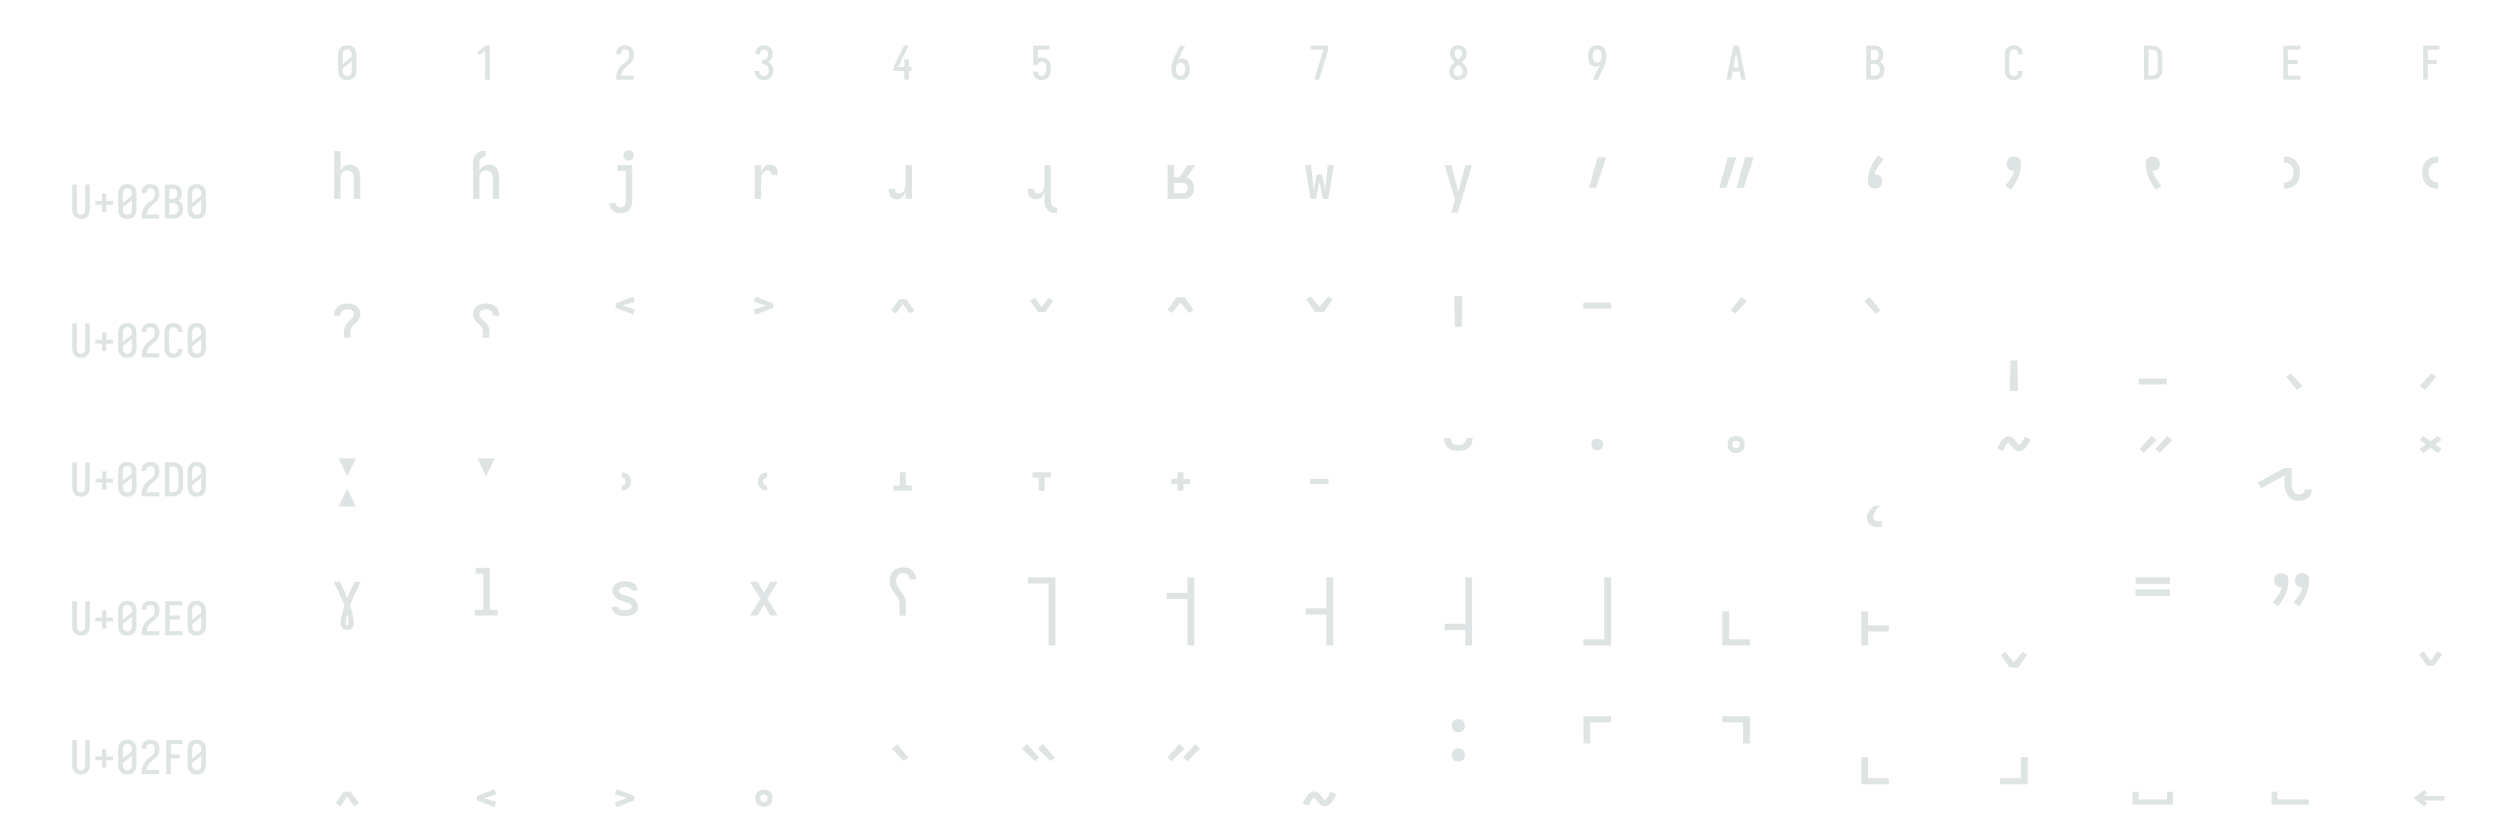 <?xml version="1.0" encoding="UTF-8" standalone="no"?>
<svg height="432" viewBox="0 0 1296 432" width="1296" xmlns="http://www.w3.org/2000/svg">
<defs>
<path d="M 250 8 Q 223 8 196 3 Q 169 -2 145 -15 Q 121 -28 102.5 -48.5 Q 84 -69 72.5 -94 Q 61 -119 56.5 -146 Q 52 -173 52 -200 L 52 -535 Q 52 -562 56.5 -589 Q 61 -616 72.5 -641 Q 84 -666 102.5 -686.5 Q 121 -707 145 -720 Q 169 -733 196 -738 Q 223 -743 250 -743 Q 277 -743 304 -738 Q 331 -733 355 -720 Q 379 -707 397.5 -686.5 Q 416 -666 427.5 -641 Q 439 -616 443.5 -589 Q 448 -562 448 -535 L 448 -200 Q 448 -173 443.5 -146 Q 439 -119 427.5 -94 Q 416 -69 397.5 -48.5 Q 379 -28 355 -15 Q 331 -2 304 3 Q 277 8 250 8 Z M 152 -338 L 348 -493 L 348 -535 Q 348 -557 343 -579 Q 338 -601 325.5 -618.5 Q 313 -636 292.5 -645.5 Q 272 -655 250 -655 Q 228 -655 207.5 -645.5 Q 187 -636 174.5 -618.5 Q 162 -601 157 -579 Q 152 -557 152 -535 Z M 250 -80 Q 272 -80 292.5 -89.5 Q 313 -99 325.5 -116.5 Q 338 -134 343 -156 Q 348 -178 348 -200 L 348 -397 L 152 -242 L 152 -200 Q 152 -178 157 -156 Q 162 -134 174.5 -116.5 Q 187 -99 207.5 -89.5 Q 228 -80 250 -80 Z " id="path1"/>
<path d="M 230 0 L 230 -632 L 110 -528 L 55 -584 L 230 -735 L 330 -735 L 330 0 Z " id="path2"/>
<path d="M 60 0 L 60 -1 Q 60 -27 61 -54 Q 62 -81 65.5 -107 Q 69 -133 77 -158.5 Q 85 -184 96.5 -208 Q 108 -232 123 -253.5 Q 138 -275 156 -294.5 Q 174 -314 194 -331 Q 214 -348 235.5 -364 Q 257 -380 277.5 -397 Q 298 -414 313 -435.5 Q 328 -457 336 -483 Q 344 -509 344 -535 Q 344 -557 339.5 -578 Q 335 -599 323.5 -617 Q 312 -635 292 -645 Q 272 -655 251 -655 Q 231 -655 212.5 -647.5 Q 194 -640 181.5 -625 Q 169 -610 163.5 -591 Q 158 -572 158 -552 L 158 -548 L 58 -548 L 58 -555 Q 58 -581 63.5 -606 Q 69 -631 81 -653 Q 93 -675 111.5 -693 Q 130 -711 152.5 -722.5 Q 175 -734 200.5 -738.5 Q 226 -743 251 -743 Q 278 -743 304.5 -737.5 Q 331 -732 354.5 -719 Q 378 -706 396 -685.5 Q 414 -665 425 -640.5 Q 436 -616 440 -589 Q 444 -562 444 -535 Q 444 -501 435 -468 Q 426 -435 407.5 -406 Q 389 -377 364 -353.5 Q 339 -330 312.5 -308.5 Q 286 -287 261 -264 Q 236 -241 216 -213 Q 196 -185 183 -153.5 Q 170 -122 165 -88 L 440 -88 L 440 0 Z " id="path3"/>
<path d="M 253 8 Q 227 8 201 4 Q 175 -0 151 -11.5 Q 127 -23 107.5 -40.5 Q 88 -58 75.5 -81 Q 63 -104 56.5 -129.5 Q 50 -155 50 -181 L 50 -187 L 150 -187 L 150 -184 Q 150 -163 157 -143 Q 164 -123 178 -108 Q 192 -93 212 -86.5 Q 232 -80 253 -80 Q 275 -80 296 -88.5 Q 317 -97 330.5 -114.5 Q 344 -132 350 -154 Q 356 -176 356 -198 Q 356 -217 352 -235.5 Q 348 -254 339 -271 Q 330 -288 316.5 -301 Q 303 -314 286 -322 Q 269 -330 250 -332 Q 231 -334 212 -334 L 212 -422 Q 229 -422 246 -424 Q 263 -426 278.5 -433 Q 294 -440 306 -452.5 Q 318 -465 325.5 -480.5 Q 333 -496 336.5 -513 Q 340 -530 340 -547 Q 340 -566 335.5 -585.5 Q 331 -605 320 -621.5 Q 309 -638 291 -646.5 Q 273 -655 253 -655 Q 234 -655 216 -647 Q 198 -639 187 -624 Q 176 -609 171 -590 Q 166 -571 166 -553 L 166 -548 L 66 -548 L 66 -556 Q 66 -581 71.5 -605.5 Q 77 -630 88 -652 Q 99 -674 116.5 -692.5 Q 134 -711 156.5 -722.5 Q 179 -734 203.5 -738.5 Q 228 -743 253 -743 Q 278 -743 303.5 -738 Q 329 -733 351 -721 Q 373 -709 390.5 -690 Q 408 -671 419 -648 Q 430 -625 435 -600 Q 440 -575 440 -550 Q 440 -524 434 -498.5 Q 428 -473 416 -450.5 Q 404 -428 385 -409.5 Q 366 -391 343 -379 Q 370 -368 391.5 -348.5 Q 413 -329 427.5 -304.5 Q 442 -280 449 -252 Q 456 -224 456 -196 Q 456 -168 450 -141.5 Q 444 -115 432 -91 Q 420 -67 401 -47 Q 382 -27 358 -14.5 Q 334 -2 307 3 Q 280 8 253 8 Z " id="path4"/>
<path d="M 282 0 L 282 -188 L 52 -188 L 52 -275 L 276 -735 L 377 -735 L 152 -275 L 282 -275 L 282 -435 L 383 -435 L 383 -275 L 440 -275 L 440 -188 L 383 -188 L 383 0 Z " id="path5"/>
<path d="M 252 8 Q 227 8 202.5 3.5 Q 178 -1 155.5 -12 Q 133 -23 114.5 -41 Q 96 -59 84 -80.5 Q 72 -102 65.5 -126.5 Q 59 -151 58 -176 L 159 -176 Q 160 -158 166.5 -139.5 Q 173 -121 185.5 -107 Q 198 -93 216 -86.5 Q 234 -80 252 -80 Q 269 -80 285 -87 Q 301 -94 312.5 -107 Q 324 -120 330.5 -135.5 Q 337 -151 341 -167.5 Q 345 -184 346.5 -201 Q 348 -218 348 -235 Q 348 -252 346.5 -269 Q 345 -286 341.5 -302.5 Q 338 -319 331.5 -334.5 Q 325 -350 314.5 -363 Q 304 -376 288 -383.5 Q 272 -391 256 -391 Q 240 -391 224 -387 Q 208 -383 195.5 -373.5 Q 183 -364 176 -349.5 Q 169 -335 168 -319 L 68 -319 L 68 -735 L 421 -735 L 421 -647 L 168 -647 L 168 -464 Q 189 -472 211 -475 Q 233 -478 256 -478 Q 285 -478 313.5 -470.5 Q 342 -463 365.5 -445.5 Q 389 -428 405.5 -403 Q 422 -378 431.5 -350.5 Q 441 -323 444.5 -294 Q 448 -265 448 -235 Q 448 -206 444.5 -176.5 Q 441 -147 431 -119 Q 421 -91 404.5 -66.5 Q 388 -42 364 -24.5 Q 340 -7 311 0.5 Q 282 8 252 8 Z " id="path6"/>
<path d="M 250 8 Q 221 8 192.5 1.5 Q 164 -5 140 -21 Q 116 -37 98.5 -60.5 Q 81 -84 70.5 -111 Q 60 -138 56 -166.5 Q 52 -195 52 -224 Q 52 -268 59.5 -311 Q 67 -354 81 -395.5 Q 95 -437 113 -477 Q 131 -517 150 -556 L 238 -735 L 347 -735 L 240 -517 Q 228 -492 216 -467 Q 204 -442 194 -416 Q 212 -436 238.5 -446 Q 265 -456 292 -456 Q 318 -456 343.5 -447 Q 369 -438 387.5 -419.5 Q 406 -401 418 -377 Q 430 -353 436.5 -328 Q 443 -303 445.5 -276.5 Q 448 -250 448 -224 Q 448 -195 444 -166.5 Q 440 -138 429.5 -111 Q 419 -84 401.5 -60.5 Q 384 -37 360 -21 Q 336 -5 307.5 1.5 Q 279 8 250 8 Z M 250 -80 Q 266 -80 282 -85.5 Q 298 -91 309.5 -102.5 Q 321 -114 328.5 -129 Q 336 -144 340.5 -159.5 Q 345 -175 346.5 -191.5 Q 348 -208 348 -224 Q 348 -240 346.5 -256.5 Q 345 -273 340.5 -289 Q 336 -305 328.5 -319.5 Q 321 -334 309.5 -345.5 Q 298 -357 282 -362.5 Q 266 -368 250 -368 Q 235 -368 221 -363.5 Q 207 -359 195.5 -349.5 Q 184 -340 176 -327.5 Q 168 -315 163.5 -301 Q 159 -287 156.5 -272.5 Q 154 -258 153 -243 Q 153 -238 152.5 -233.5 Q 152 -229 152 -224 Q 152 -208 153.5 -191.5 Q 155 -175 159.5 -159.5 Q 164 -144 171.5 -129 Q 179 -114 190.5 -102.5 Q 202 -91 218 -85.5 Q 234 -80 250 -80 Z " id="path7"/>
<path d="M 138 0 L 336 -647 L 60 -647 L 60 -735 L 440 -735 L 440 -647 L 242 0 Z " id="path8"/>
<path d="M 250 8 Q 225 8 200 4 Q 175 -0 152 -10 Q 129 -20 109.5 -37 Q 90 -54 77.5 -75.5 Q 65 -97 58.5 -121.5 Q 52 -146 52 -172 Q 52 -203 61.5 -232.5 Q 71 -262 88 -288.5 Q 105 -315 127 -336.5 Q 149 -358 174 -378 Q 152 -396 132.5 -417 Q 113 -438 98.5 -462.5 Q 84 -487 76 -514.5 Q 68 -542 68 -570 Q 68 -594 73.5 -617.5 Q 79 -641 90.5 -661.5 Q 102 -682 119.5 -698.5 Q 137 -715 158 -725 Q 179 -735 202.5 -739 Q 226 -743 250 -743 Q 274 -743 297.5 -739 Q 321 -735 342 -725 Q 363 -715 380.5 -698.5 Q 398 -682 409.5 -661.5 Q 421 -641 426.5 -617.5 Q 432 -594 432 -570 Q 432 -542 424 -514.5 Q 416 -487 401.5 -462.5 Q 387 -438 367.5 -417 Q 348 -396 326 -378 Q 351 -358 373 -336.5 Q 395 -315 412 -288.5 Q 429 -262 438.5 -232.5 Q 448 -203 448 -172 Q 448 -146 441.5 -121.5 Q 435 -97 422.5 -75.5 Q 410 -54 390.5 -37 Q 371 -20 348 -10 Q 325 -0 300 4 Q 275 8 250 8 Z M 250 -434 Q 266 -447 280.5 -461.5 Q 295 -476 306.5 -493 Q 318 -510 325 -529.5 Q 332 -549 332 -569 Q 332 -586 327 -602.5 Q 322 -619 310.5 -631.5 Q 299 -644 283 -649.5 Q 267 -655 250 -655 Q 233 -655 217 -649.5 Q 201 -644 189.5 -631.5 Q 178 -619 173 -602.5 Q 168 -586 168 -569 Q 168 -549 175 -529.5 Q 182 -510 193.5 -493 Q 205 -476 219.5 -461.5 Q 234 -447 250 -434 Z M 250 -80 Q 269 -80 288 -85.5 Q 307 -91 320.5 -104 Q 334 -117 341 -135.5 Q 348 -154 348 -173 Q 348 -196 339.5 -217.5 Q 331 -239 317 -257.5 Q 303 -276 285.5 -291 Q 268 -306 250 -320 Q 232 -306 214.5 -291 Q 197 -276 183 -257.5 Q 169 -239 160.5 -217.5 Q 152 -196 152 -173 Q 152 -154 159 -135.5 Q 166 -117 179.5 -104 Q 193 -91 212 -85.5 Q 231 -80 250 -80 Z " id="path9"/>
<path d="M 262 0 L 153 0 L 260 -218 Q 272 -243 284 -268 Q 296 -293 306 -319 Q 288 -299 261.5 -289 Q 235 -279 208 -279 Q 182 -279 156.5 -288 Q 131 -297 112.5 -315.5 Q 94 -334 82 -358 Q 70 -382 63.5 -407 Q 57 -432 54.5 -458.5 Q 52 -485 52 -511 Q 52 -540 56 -568.5 Q 60 -597 70.5 -624 Q 81 -651 98.5 -674.5 Q 116 -698 140 -714 Q 164 -730 192.5 -736.5 Q 221 -743 250 -743 Q 279 -743 307.5 -736.5 Q 336 -730 360 -714 Q 384 -698 401.5 -674.5 Q 419 -651 429.5 -624 Q 440 -597 444 -568.5 Q 448 -540 448 -511 Q 448 -467 440.5 -424 Q 433 -381 419 -339.5 Q 405 -298 387 -258 Q 369 -218 350 -179 Z M 250 -367 Q 265 -367 279 -371.5 Q 293 -376 304.5 -385.5 Q 316 -395 324 -407.5 Q 332 -420 336.5 -434 Q 341 -448 343.5 -462.5 Q 346 -477 347 -492 Q 347 -497 347.5 -501.5 Q 348 -506 348 -511 Q 348 -527 346.5 -543.5 Q 345 -560 340.5 -575.5 Q 336 -591 328.5 -606 Q 321 -621 309.5 -632.5 Q 298 -644 282 -649.5 Q 266 -655 250 -655 Q 234 -655 218 -649.5 Q 202 -644 190.5 -632.5 Q 179 -621 171.5 -606 Q 164 -591 159.5 -575.5 Q 155 -560 153.5 -543.5 Q 152 -527 152 -511 Q 152 -495 153.5 -478.5 Q 155 -462 159.5 -446 Q 164 -430 171.5 -415.5 Q 179 -401 190.5 -389.5 Q 202 -378 218 -372.5 Q 234 -367 250 -367 Z " id="path10"/>
<path d="M 39 0 L 53 -70 L 192 -735 L 308 -735 L 461 0 L 359 0 L 326 -172 L 174 -172 L 141 0 Z M 310 -260 L 267 -490 Q 263 -513 258.5 -536 Q 254 -559 250 -582 Q 246 -559 241.5 -536 Q 237 -513 233 -490 L 190 -260 Z " id="path11"/>
<path d="M 60 0 L 60 -735 L 235 -735 Q 261 -735 287 -730.5 Q 313 -726 336.5 -714 Q 360 -702 378.5 -682.5 Q 397 -663 408.5 -639.5 Q 420 -616 424.5 -590 Q 429 -564 429 -538 Q 429 -515 425.5 -492 Q 422 -469 411.5 -448.5 Q 401 -428 384.5 -411 Q 368 -394 348 -383 Q 373 -373 394.5 -355.5 Q 416 -338 430.5 -314.5 Q 445 -291 450.5 -264 Q 456 -237 456 -210 Q 456 -181 450.5 -152.5 Q 445 -124 431 -98.5 Q 417 -73 395.5 -53.5 Q 374 -34 347.5 -21.5 Q 321 -9 292.5 -4.5 Q 264 -0 235 0 Z M 160 -424 L 235 -424 Q 256 -424 275.5 -432.5 Q 295 -441 307.5 -457.5 Q 320 -474 324.5 -494.5 Q 329 -515 329 -536 Q 329 -557 324.5 -577.5 Q 320 -598 307.5 -614.5 Q 295 -631 275.5 -639 Q 256 -647 235 -647 L 160 -647 Z M 160 -88 L 235 -88 Q 251 -88 267.5 -91 Q 284 -94 298.5 -101.5 Q 313 -109 324.5 -121 Q 336 -133 343 -148 Q 350 -163 353 -179 Q 356 -195 356 -212 Q 356 -228 353 -244.5 Q 350 -261 343 -276 Q 336 -291 324.5 -303 Q 313 -315 298.5 -322.5 Q 284 -330 267.5 -333 Q 251 -336 235 -336 L 160 -336 Z " id="path12"/>
<path d="M 247 8 Q 220 8 193 3 Q 166 -2 142.5 -15.5 Q 119 -29 101 -49.5 Q 83 -70 71.5 -94.5 Q 60 -119 56 -146 Q 52 -173 52 -200 L 52 -535 Q 52 -562 56 -589 Q 60 -616 71.5 -640.5 Q 83 -665 101 -685.5 Q 119 -706 142.5 -719.5 Q 166 -733 193 -738 Q 220 -743 247 -743 Q 273 -743 298 -738.5 Q 323 -734 346 -723 Q 369 -712 387.5 -694 Q 406 -676 418 -653.5 Q 430 -631 436 -606 Q 442 -581 442 -555 L 442 -548 L 342 -548 L 342 -552 Q 342 -572 336 -591.5 Q 330 -611 317.5 -626 Q 305 -641 286 -648 Q 267 -655 247 -655 Q 225 -655 205 -645.5 Q 185 -636 173 -618 Q 161 -600 156.5 -578.5 Q 152 -557 152 -535 L 152 -200 Q 152 -178 156.5 -156.5 Q 161 -135 173 -117 Q 185 -99 205 -89.5 Q 225 -80 247 -80 Q 267 -80 286 -87 Q 305 -94 317.5 -109 Q 330 -124 336 -143.5 Q 342 -163 342 -183 L 342 -187 L 442 -187 L 442 -180 Q 442 -154 436 -129 Q 430 -104 418 -81.5 Q 406 -59 387.5 -41 Q 369 -23 346 -12 Q 323 -1 298 3.5 Q 273 8 247 8 Z " id="path13"/>
<path d="M 60 0 L 60 -735 L 220 -735 Q 250 -735 280.5 -730.5 Q 311 -726 339 -713.5 Q 367 -701 390.5 -680 Q 414 -659 429 -632.5 Q 444 -606 450 -575.5 Q 456 -545 456 -515 L 456 -220 Q 456 -190 450 -159.5 Q 444 -129 429 -102.5 Q 414 -76 390.5 -55 Q 367 -34 339 -21.5 Q 311 -9 280.5 -4.5 Q 250 -0 220 0 Z M 160 -88 L 220 -88 Q 238 -88 256 -91 Q 274 -94 290 -101.5 Q 306 -109 319 -122 Q 332 -135 340.5 -151 Q 349 -167 352.5 -184.5 Q 356 -202 356 -220 L 356 -515 Q 356 -533 352.5 -550.5 Q 349 -568 340.5 -584 Q 332 -600 319 -613 Q 306 -626 290 -633.5 Q 274 -641 256 -644 Q 238 -647 220 -647 L 160 -647 Z " id="path14"/>
<path d="M 68 0 L 68 -735 L 440 -735 L 440 -647 L 168 -647 L 168 -426 L 383 -426 L 383 -338 L 168 -338 L 168 -88 L 440 -88 L 440 0 Z " id="path15"/>
<path d="M 90 0 L 90 -735 L 440 -735 L 440 -647 L 190 -647 L 190 -426 L 383 -426 L 383 -338 L 190 -338 L 190 0 Z " id="path16"/>
<path d="M 250 8 Q 223 8 196.5 2.5 Q 170 -3 147 -16.5 Q 124 -30 106.5 -50.5 Q 89 -71 78.5 -95.5 Q 68 -120 64 -146.5 Q 60 -173 60 -200 L 60 -735 L 160 -735 L 160 -200 Q 160 -186 161.5 -172 Q 163 -158 167.5 -144.5 Q 172 -131 179.5 -118.5 Q 187 -106 197.5 -97 Q 208 -88 222 -84 Q 236 -80 250 -80 Q 264 -80 278 -84 Q 292 -88 302.5 -97 Q 313 -106 320.5 -118.5 Q 328 -131 332.5 -144.5 Q 337 -158 338.5 -172 Q 340 -186 340 -200 L 340 -735 L 440 -735 L 440 -200 Q 440 -173 436 -146.5 Q 432 -120 421.5 -95.5 Q 411 -71 393.5 -50.5 Q 376 -30 353 -16.5 Q 330 -3 303.5 2.5 Q 277 8 250 8 Z " id="path17"/>
<path d="M 296 -142 L 204 -142 L 204 -300 L 60 -300 L 60 -380 L 204 -380 L 204 -538 L 296 -538 L 296 -380 L 440 -380 L 440 -300 L 296 -300 Z " id="path18"/>
<path d="M 109 -323 L 109 -838 L 178 -838 L 178 -622 Q 184 -638 193.5 -651.5 Q 203 -665 216.5 -674.5 Q 230 -684 246 -688.5 Q 262 -693 279 -693 Q 296 -693 313 -688 Q 330 -683 344 -672.5 Q 358 -662 367 -647 Q 376 -632 381.5 -615.5 Q 387 -599 389 -581.5 Q 391 -564 391 -547 L 391 -323 L 322 -323 L 322 -547 Q 322 -563 318.5 -578.5 Q 315 -594 305 -606 Q 295 -618 280.5 -624 Q 266 -630 250 -630 Q 234 -630 219.5 -624 Q 205 -618 195 -606 Q 185 -594 181.5 -578.5 Q 178 -563 178 -547 L 178 -323 Z " id="path19"/>
<path d="M 109 -712 Q 109 -730 112 -748 Q 115 -766 123.5 -781.5 Q 132 -797 145 -809.5 Q 158 -822 174.5 -829.5 Q 191 -837 208.5 -840 Q 226 -843 244 -843 L 245 -843 L 245 -781 L 244 -781 Q 231 -781 217.5 -776.5 Q 204 -772 195 -762.5 Q 186 -753 182 -739.5 Q 178 -726 178 -712 Z M 109 -323 L 109 -712 L 178 -712 L 178 -622 Q 184 -638 193.5 -651.5 Q 203 -665 216.5 -674.5 Q 230 -684 246 -688.5 Q 262 -693 279 -693 Q 296 -693 313 -688 Q 330 -683 344 -672.5 Q 358 -662 367 -647 Q 376 -632 381.5 -615.5 Q 387 -599 389 -581.5 Q 391 -564 391 -547 L 391 -323 L 322 -323 L 322 -547 Q 322 -563 318.5 -578.5 Q 315 -594 305 -606 Q 295 -618 280.5 -624 Q 266 -630 250 -630 Q 234 -630 219.5 -624 Q 205 -618 195 -606 Q 185 -594 181.5 -578.5 Q 178 -563 178 -547 L 178 -323 Z " id="path20"/>
<path d="M 289 -736 Q 277 -736 266 -739.5 Q 255 -743 247.5 -751 Q 240 -759 236.5 -770 Q 233 -781 233 -792 Q 233 -803 236.5 -814 Q 240 -825 247.5 -833 Q 255 -841 266 -844.5 Q 277 -848 289 -848 Q 300 -848 311 -844.5 Q 322 -841 330 -833 Q 338 -825 341 -814 Q 344 -803 344 -792 Q 344 -781 341 -770 Q 338 -759 330 -751 Q 322 -743 311 -739.5 Q 300 -736 289 -736 Z M 205 -167 Q 181 -167 158 -173 Q 135 -179 117.5 -194.5 Q 100 -210 91 -232 Q 82 -254 82 -277 L 151 -277 Q 151 -267 155 -257.5 Q 159 -248 166.5 -241.5 Q 174 -235 184.5 -232 Q 195 -229 205 -229 Q 218 -229 230 -236.5 Q 242 -244 248.5 -256 Q 255 -268 257 -281.5 Q 259 -295 259 -309 L 259 -625 L 172 -625 L 172 -687 L 329 -687 L 329 -309 Q 329 -291 326.5 -273.5 Q 324 -256 317 -239 Q 310 -222 299 -208 Q 288 -194 273 -184.5 Q 258 -175 240.5 -171 Q 223 -167 205 -167 Z " id="path21"/>
<path d="M 151 -323 L 151 -687 L 220 -687 L 220 -610 Q 225 -626 233 -641 Q 241 -656 252.5 -668 Q 264 -680 280 -686.5 Q 296 -693 313 -693 Q 327 -693 340.5 -689.5 Q 354 -686 365 -677.5 Q 376 -669 383.5 -657.5 Q 391 -646 395 -633 Q 399 -620 400.5 -606 Q 402 -592 402 -579 L 333 -579 Q 333 -588 331 -597.5 Q 329 -607 323.5 -615 Q 318 -623 309 -626.5 Q 300 -630 291 -630 Q 278 -630 266.5 -625 Q 255 -620 246.5 -610.5 Q 238 -601 233 -589.5 Q 228 -578 225 -566 Q 222 -554 221 -541 Q 220 -528 220 -516 L 220 -323 Z " id="path22"/>
<path d="M 187 -317 Q 173 -317 159.5 -320.5 Q 146 -324 135 -332.5 Q 124 -341 116.5 -352.5 Q 109 -364 105 -377 Q 101 -390 99.5 -404 Q 98 -418 98 -431 L 167 -431 Q 167 -422 169 -412.5 Q 171 -403 176.5 -395 Q 182 -387 191 -383.5 Q 200 -380 209 -380 Q 222 -380 233.5 -385 Q 245 -390 253.5 -399.5 Q 262 -409 267 -420.5 Q 272 -432 275 -444 Q 278 -456 279 -469 Q 280 -482 280 -494 L 280 -687 L 349 -687 L 349 -323 L 280 -323 L 280 -400 Q 275 -384 267 -369 Q 259 -354 247.5 -342 Q 236 -330 220 -323.5 Q 204 -317 187 -317 Z " id="path23"/>
<path d="M 416 -167 Q 398 -167 380 -170 Q 362 -173 346 -180.5 Q 330 -188 316.5 -200.5 Q 303 -213 295 -228.5 Q 287 -244 283.5 -262 Q 280 -280 280 -298 L 280 -400 Q 275 -384 267 -369 Q 259 -354 247.5 -342 Q 236 -330 220 -323.5 Q 204 -317 187 -317 Q 173 -317 159.5 -320.5 Q 146 -324 135 -332.5 Q 124 -341 116.5 -352.5 Q 109 -364 105 -377 Q 101 -390 99.5 -404 Q 98 -418 98 -431 L 167 -431 Q 167 -422 169 -412.5 Q 171 -403 176.5 -395 Q 182 -387 191 -383.5 Q 200 -380 209 -380 Q 222 -380 233.5 -385 Q 245 -390 253.5 -399.5 Q 262 -409 267 -420.5 Q 272 -432 275 -444 Q 278 -456 279 -469 Q 280 -482 280 -494 L 280 -687 L 349 -687 L 349 -298 Q 349 -284 353 -270.5 Q 357 -257 366.5 -247.5 Q 376 -238 389 -233.5 Q 402 -229 416 -229 Z " id="path24"/>
<path d="M 109 -323 L 109 -687 L 178 -687 L 178 -556 L 237 -556 L 327 -687 L 408 -687 L 315 -552 Q 334 -547 350 -537 Q 366 -527 377 -511.5 Q 388 -496 392.5 -477 Q 397 -458 397 -440 Q 397 -424 394 -408 Q 391 -392 383.5 -378 Q 376 -364 364 -353 Q 352 -342 337.5 -335 Q 323 -328 307.5 -325.5 Q 292 -323 276 -323 Z M 178 -385 L 276 -385 Q 287 -385 297 -388.5 Q 307 -392 314.5 -400 Q 322 -408 325 -418.5 Q 328 -429 328 -440 Q 328 -450 325 -460.5 Q 322 -471 314.5 -479 Q 307 -487 297 -490.5 Q 287 -494 276 -494 L 178 -494 Z " id="path25"/>
<path d="M 154 -323 L 94 -687 L 160 -687 L 188 -421 L 220 -585 L 280 -585 L 312 -421 L 340 -687 L 406 -687 L 346 -323 L 287 -323 L 250 -510 L 213 -323 Z " id="path26"/>
<path d="M 173 -172 Q 180 -197 187 -221 Q 194 -245 202 -270 L 215 -314 L 102 -687 L 174 -687 L 251 -399 L 326 -687 L 398 -687 L 244 -172 Z " id="path27"/>
<path d="M 161 -442 L 253 -772 L 347 -772 L 239 -442 Z " id="path28"/>
<path d="M 68 -442 L 160 -772 L 254 -772 L 146 -442 Z M 254 -442 L 346 -772 L 440 -772 L 332 -442 Z " id="path29"/>
<path d="M 250 -434 Q 234 -434 218.5 -439 Q 203 -444 192 -455.5 Q 181 -467 177 -482.5 Q 173 -498 173 -514 Q 173 -552 181.5 -589.5 Q 190 -627 205 -662.5 Q 220 -698 240.5 -730.5 Q 261 -763 285 -793 L 343 -748 Q 311 -713 285 -673 Q 259 -633 246 -588 L 251 -588 Q 266 -588 281 -583 Q 296 -578 307 -567.5 Q 318 -557 322.5 -541.5 Q 327 -526 327 -511 Q 327 -495 322.5 -480 Q 318 -465 307 -454 Q 296 -443 281 -438.5 Q 266 -434 250 -434 Z " id="path30"/>
<path d="M 215 -421 L 157 -466 Q 189 -501 215 -541 Q 241 -581 254 -626 L 249 -626 Q 234 -626 219 -630.5 Q 204 -635 193 -646 Q 182 -657 177.5 -672 Q 173 -687 173 -703 Q 173 -718 177.5 -733.5 Q 182 -749 193 -760 Q 204 -771 219 -775.5 Q 234 -780 250 -780 Q 266 -780 281.5 -775 Q 297 -770 308 -758.5 Q 319 -747 323 -731.5 Q 327 -716 327 -700 Q 327 -661 318.5 -623.5 Q 310 -586 295 -551 Q 280 -516 259.5 -483.5 Q 239 -451 215 -421 Z " id="path31"/>
<path d="M 285 -421 Q 261 -451 240.5 -483.5 Q 220 -516 205 -551 Q 190 -586 181.5 -623.5 Q 173 -661 173 -700 Q 173 -716 177 -731.5 Q 181 -747 192 -758.5 Q 203 -770 218.5 -775 Q 234 -780 250 -780 Q 266 -780 281 -775.5 Q 296 -771 307 -760 Q 318 -749 322.5 -733.5 Q 327 -718 327 -703 Q 327 -687 322.5 -672 Q 318 -657 307 -646 Q 296 -635 281 -630.5 Q 266 -626 251 -626 L 246 -626 Q 259 -581 285 -541 Q 311 -501 343 -466 Z " id="path32"/>
<path d="M 168 -434 L 168 -499 Q 189 -499 209.5 -506 Q 230 -513 244.5 -528.5 Q 259 -544 265 -565 Q 271 -586 271 -607 Q 271 -628 265 -649 Q 259 -670 244.5 -685.5 Q 230 -701 209.5 -708 Q 189 -715 168 -715 L 168 -780 Q 191 -780 214 -776 Q 237 -772 257.5 -761.5 Q 278 -751 295 -734.5 Q 312 -718 322 -697 Q 332 -676 336 -653 Q 340 -630 340 -607 Q 340 -584 336 -561 Q 332 -538 322 -517 Q 312 -496 295 -479.5 Q 278 -463 257.5 -452.5 Q 237 -442 214 -438 Q 191 -434 168 -434 Z " id="path33"/>
<path d="M 332 -434 Q 309 -434 286 -438 Q 263 -442 242.5 -452.5 Q 222 -463 205 -479.5 Q 188 -496 178 -517 Q 168 -538 164 -561 Q 160 -584 160 -607 Q 160 -630 164 -653 Q 168 -676 178 -697 Q 188 -718 205 -734.5 Q 222 -751 242.5 -761.5 Q 263 -772 286 -776 Q 309 -780 332 -780 L 332 -715 Q 311 -715 290.5 -708 Q 270 -701 255.5 -685.5 Q 241 -670 235 -649 Q 229 -628 229 -607 Q 229 -586 235 -565 Q 241 -544 255.5 -528.5 Q 270 -513 290.5 -506 Q 311 -499 332 -499 Z " id="path34"/>
<path d="M 215 -323 L 215 -378 Q 215 -392 216.5 -407 Q 218 -422 222.5 -436.5 Q 227 -451 235 -463.5 Q 243 -476 253.5 -487 Q 264 -498 275 -507.5 Q 286 -517 296.5 -528 Q 307 -539 314.5 -552 Q 322 -565 322 -580 Q 322 -593 315 -603.5 Q 308 -614 297.5 -620 Q 287 -626 274.5 -628 Q 262 -630 249 -630 Q 236 -630 222 -626.5 Q 208 -623 197.5 -614 Q 187 -605 181.5 -591.5 Q 176 -578 176 -564 L 176 -561 L 107 -561 L 107 -567 Q 107 -594 118 -619.5 Q 129 -645 149.5 -662 Q 170 -679 196.5 -686 Q 223 -693 249 -693 Q 275 -693 300 -687.5 Q 325 -682 346 -667.5 Q 367 -653 379.5 -630 Q 392 -607 392 -581 Q 392 -566 388 -551.5 Q 384 -537 376.5 -524 Q 369 -511 359.5 -499.5 Q 350 -488 339 -478 Q 328 -468 316.5 -458 Q 305 -448 297.5 -435 Q 290 -422 287.5 -407.5 Q 285 -393 285 -378 L 285 -323 Z " id="path35"/>
<path d="M 215 -323 L 215 -378 Q 215 -393 212.5 -407.5 Q 210 -422 202.5 -435 Q 195 -448 183.5 -458 Q 172 -468 161 -478 Q 150 -488 140.5 -499.5 Q 131 -511 123.5 -524 Q 116 -537 112 -551.5 Q 108 -566 108 -581 Q 108 -607 120.5 -630 Q 133 -653 154 -667.5 Q 175 -682 200 -687.5 Q 225 -693 251 -693 Q 277 -693 303.5 -686 Q 330 -679 350.5 -662 Q 371 -645 382 -619.5 Q 393 -594 393 -567 L 393 -561 L 324 -561 L 324 -564 Q 324 -578 318.5 -591.5 Q 313 -605 302.5 -614 Q 292 -623 278 -626.5 Q 264 -630 251 -630 Q 238 -630 225.5 -628 Q 213 -626 202.5 -620 Q 192 -614 185 -603.5 Q 178 -593 178 -580 Q 178 -565 185.5 -552 Q 193 -539 203.5 -528 Q 214 -517 225 -507.5 Q 236 -498 246.5 -487 Q 257 -476 265 -463.5 Q 273 -451 277.5 -436.5 Q 282 -422 283.5 -407 Q 285 -392 285 -378 L 285 -323 Z " id="path36"/>
<path d="M 340 -573 L 150 -646 L 150 -694 L 340 -767 L 360 -713 L 226 -670 L 360 -627 Z " id="path37"/>
<path d="M 160 -573 L 140 -627 L 274 -670 L 140 -713 L 160 -767 L 350 -694 L 350 -646 Z " id="path38"/>
<path d="M 324 -583 L 250 -688 L 176 -583 L 124 -617 L 213 -740 L 287 -740 L 376 -617 Z " id="path39"/>
<path d="M 213 -600 L 124 -723 L 176 -757 L 250 -652 L 324 -757 L 376 -723 L 287 -600 Z " id="path40"/>
<path d="M 156 -590 L 109 -623 L 204 -760 L 296 -760 L 391 -623 L 344 -590 L 250 -704 Z " id="path41"/>
<path d="M 204 -600 L 109 -737 L 156 -770 L 250 -656 L 344 -770 L 391 -737 L 296 -600 Z " id="path42"/>
<path d="M 287 -442 L 213 -442 Q 210 -524 208.5 -606.5 Q 207 -689 207 -772 L 293 -772 Q 293 -689 291.5 -606.5 Q 290 -524 287 -442 Z " id="path43"/>
<path d="M 400 -638 L 100 -638 L 100 -702 L 400 -702 Z " id="path44"/>
<path d="M 239 -581 L 192 -619 L 308 -763 L 367 -717 Z " id="path45"/>
<path d="M 261 -581 L 133 -717 L 192 -763 L 308 -619 Z " id="path46"/>
<path d="M 207 252 Q 207 169 208.5 86.5 Q 210 4 213 -78 L 287 -78 Q 290 4 291.5 86.5 Q 293 169 293 252 Z " id="path47"/>
<path d="M 400 182 L 100 182 L 100 118 L 400 118 Z " id="path48"/>
<path d="M 308 243 L 192 99 L 239 61 L 367 197 Z " id="path49"/>
<path d="M 192 243 L 133 197 L 261 61 L 308 99 Z " id="path50"/>
<path d="M 250 -328 L 156 -520 L 345 -520 Z M 156 0 L 250 -193 L 345 0 Z " id="path51"/>
<path d="M 250 -328 L 156 -520 L 345 -520 Z " id="path52"/>
<path d="M 215 -174 L 215 -227 Q 224 -227 232 -229.5 Q 240 -232 245.5 -238.5 Q 251 -245 253.5 -253.5 Q 256 -262 256 -270 Q 256 -279 253.5 -287.5 Q 251 -296 245.5 -302.5 Q 240 -309 232 -311.5 Q 224 -314 215 -314 L 215 -367 Q 235 -367 254 -361 Q 273 -355 287.5 -341.5 Q 302 -328 308 -309 Q 314 -290 314 -270 Q 314 -251 308 -231.5 Q 302 -212 287.5 -198.5 Q 273 -185 254 -179.5 Q 235 -174 215 -174 Z " id="path53"/>
<path d="M 285 -174 Q 265 -174 246 -179.5 Q 227 -185 212.5 -198.5 Q 198 -212 192 -231.5 Q 186 -251 186 -270 Q 186 -290 192 -309 Q 198 -328 212.5 -341.5 Q 227 -355 246 -361 Q 265 -367 285 -367 L 285 -314 Q 276 -314 268 -311.5 Q 260 -309 254.5 -302.5 Q 249 -296 246.5 -287.5 Q 244 -279 244 -270 Q 244 -262 246.5 -253.5 Q 249 -245 254.5 -238.5 Q 260 -232 268 -229.5 Q 276 -227 285 -227 Z " id="path54"/>
<path d="M 150 -170 L 150 -227 L 218 -227 L 218 -370 L 282 -370 L 282 -227 L 350 -227 L 350 -170 Z " id="path55"/>
<path d="M 218 -170 L 218 -314 L 150 -314 L 150 -370 L 350 -370 L 350 -314 L 282 -314 L 282 -170 Z " id="path56"/>
<path d="M 218 -170 L 218 -242 L 150 -242 L 150 -299 L 218 -299 L 218 -370 L 282 -370 L 282 -299 L 350 -299 L 350 -242 L 282 -242 L 282 -170 Z " id="path57"/>
<path d="M 350 -242 L 150 -242 L 150 -299 L 350 -299 Z " id="path58"/>
<path d="M 250 -600 Q 220 -600 191 -607.5 Q 162 -615 139 -634 Q 116 -653 105.5 -681.5 Q 95 -710 95 -740 L 165 -740 Q 165 -724 171 -708 Q 177 -692 189 -681.5 Q 201 -671 217.5 -667 Q 234 -663 250 -663 Q 266 -663 282.5 -667 Q 299 -671 311 -681.5 Q 323 -692 329 -708 Q 335 -724 335 -740 L 405 -740 Q 405 -710 394.5 -681.5 Q 384 -653 361 -634 Q 338 -615 309 -607.5 Q 280 -600 250 -600 Z " id="path59"/>
<path d="M 250 -608 Q 237 -608 225 -611.5 Q 213 -615 204 -624 Q 195 -633 191.5 -645 Q 188 -657 188 -670 Q 188 -683 191.5 -695 Q 195 -707 204 -716 Q 213 -725 225 -729 Q 237 -733 250 -733 Q 263 -733 275 -729 Q 287 -725 296 -716 Q 305 -707 309 -695 Q 313 -683 313 -670 Q 313 -657 309 -645 Q 305 -633 296 -624 Q 287 -615 275 -611.5 Q 263 -608 250 -608 Z " id="path60"/>
<path d="M 250 -578 Q 231 -578 213 -583.5 Q 195 -589 182 -602 Q 169 -615 163.5 -633 Q 158 -651 158 -670 Q 158 -689 163.5 -707 Q 169 -725 182 -738 Q 195 -751 213 -756.5 Q 231 -762 250 -762 Q 269 -762 287 -756.5 Q 305 -751 318 -738 Q 331 -725 336.5 -707 Q 342 -689 342 -670 Q 342 -651 336.5 -633 Q 331 -615 318 -602 Q 305 -589 287 -583.5 Q 269 -578 250 -578 Z M 250 -630 Q 258 -630 266 -632.5 Q 274 -635 279.5 -640.5 Q 285 -646 287.5 -654 Q 290 -662 290 -670 Q 290 -678 287.5 -686 Q 285 -694 279.5 -699.5 Q 274 -705 266 -707.5 Q 258 -710 250 -710 Q 242 -710 234 -707.5 Q 226 -705 220.5 -699.5 Q 215 -694 212.5 -686 Q 210 -678 210 -670 Q 210 -662 212.5 -654 Q 215 -646 220.5 -640.5 Q 226 -635 234 -632.5 Q 242 -630 250 -630 Z " id="path61"/>
<path d="M 280 223 Q 259 223 238 217.5 Q 217 212 199.5 199.5 Q 182 187 172 167 Q 162 147 162 126 Q 162 106 169 86.5 Q 176 67 186.5 50 Q 197 33 211 18.5 Q 225 4 242 -8 L 299 -8 L 299 0 Q 285 10 274 23 Q 263 36 254.5 50.5 Q 246 65 239 81 Q 232 97 232 114 Q 232 124 237 133.5 Q 242 143 250 149 Q 258 155 268.5 157.5 Q 279 160 289 160 Q 297 160 305.5 159 Q 314 158 322 156 L 322 219 Q 311 221 301 222 Q 291 223 280 223 Z " id="path62"/>
<path d="M 308 -597 Q 303 -597 298 -598 Q 293 -599 288.5 -600.5 Q 284 -602 279.5 -603.5 Q 275 -605 270.5 -608 Q 266 -611 262 -613.5 Q 258 -616 255 -619.5 Q 252 -623 248 -626.5 Q 244 -630 240.5 -634 Q 237 -638 234 -641.5 Q 231 -645 228.5 -649 Q 226 -653 223 -657 Q 220 -661 216.5 -665.5 Q 213 -670 210 -674 Q 207 -678 204 -681.5 Q 201 -685 196 -688.5 Q 191 -692 191 -694 L 193 -694 Q 193 -693 189.5 -691 Q 186 -689 183.5 -686 Q 181 -683 178.5 -680.5 Q 176 -678 174.5 -676 Q 173 -674 171.5 -672 Q 170 -670 168.5 -668 Q 167 -666 165.5 -663.5 Q 164 -661 162.5 -658 Q 161 -655 159 -652.5 Q 157 -650 155.5 -646.5 Q 154 -643 152 -640 Q 150 -637 148 -633.5 Q 146 -630 144 -626 Q 142 -622 140 -618 Q 138 -614 136 -609.5 Q 134 -605 132 -601 L 68 -628 Q 77 -646 85 -661 Q 93 -676 101 -688.5 Q 109 -701 117 -711.5 Q 125 -722 136.5 -732.5 Q 148 -743 162 -750 Q 176 -757 192 -757 Q 197 -757 202 -756 Q 207 -755 211.5 -754 Q 216 -753 220.5 -751 Q 225 -749 229.5 -746.5 Q 234 -744 238 -741 Q 242 -738 245 -735 Q 248 -732 252 -728 Q 256 -724 259.5 -720 Q 263 -716 266 -712.5 Q 269 -709 271.5 -705 Q 274 -701 277 -697 Q 280 -693 283.5 -688.5 Q 287 -684 290 -680 Q 293 -676 296 -672.5 Q 299 -669 304 -665.5 Q 309 -662 309 -661 L 307 -661 L 311 -663 Q 314 -665 316.5 -668 Q 319 -671 321.5 -674 Q 324 -677 325.5 -678.5 Q 327 -680 328.5 -682 Q 330 -684 331.5 -686.5 Q 333 -689 334.5 -691.5 Q 336 -694 337.5 -696.5 Q 339 -699 341 -702 Q 343 -705 344.5 -708 Q 346 -711 348 -714.5 Q 350 -718 352 -721.5 Q 354 -725 356 -728.5 Q 358 -732 360 -736 Q 362 -740 364 -744.5 Q 366 -749 368 -753 L 432 -727 Q 423 -708 415 -693 Q 407 -678 399 -665.5 Q 391 -653 383 -642.5 Q 375 -632 363.5 -621.5 Q 352 -611 338 -604 Q 324 -597 308 -597 Z " id="path63"/>
<path d="M 323 -580 L 278 -620 L 407 -764 L 463 -716 Z M 153 -580 L 108 -620 L 237 -764 L 293 -716 Z " id="path64"/>
<path d="M 324 -61 Q 301 -61 278 -67.5 Q 255 -74 236.5 -89 Q 218 -104 205 -124 Q 192 -144 184.5 -166.5 Q 177 -189 174.5 -212.5 Q 172 -236 172 -260 L 172 -334 L -80 -198 L -117 -260 L 172 -416 L 250 -416 L 250 -260 Q 250 -246 251 -232 Q 252 -218 255 -204.5 Q 258 -191 263 -178 Q 268 -165 276.5 -154.5 Q 285 -144 298 -137.5 Q 311 -131 324 -131 Q 336 -131 348 -133.5 Q 360 -136 370 -142.5 Q 380 -149 386 -159.5 Q 392 -170 393 -182 L 471 -182 Q 469 -156 457 -131.5 Q 445 -107 424 -90.5 Q 403 -74 377 -67.5 Q 351 -61 324 -61 Z " id="path65"/>
<path d="M 168 -577 L 132 -623 L 199 -670 L 132 -717 L 168 -763 L 250 -706 L 332 -763 L 368 -717 L 301 -670 L 368 -623 L 332 -577 L 250 -634 Z " id="path66"/>
<path d="M 250 -167 Q 235 -167 221 -171.5 Q 207 -176 197 -187 Q 187 -198 183 -212.5 Q 179 -227 179 -242 Q 179 -266 183 -290 Q 187 -314 193 -337.5 Q 199 -361 205.5 -384 Q 212 -407 220 -430 Q 196 -496 165.5 -560 Q 135 -624 103 -687 L 172 -687 Q 193 -643 212.5 -599 Q 232 -555 250 -510 Q 268 -555 287.5 -599 Q 307 -643 328 -687 L 397 -687 Q 365 -624 334.5 -560 Q 304 -496 280 -430 Q 288 -407 294.5 -384 Q 301 -361 307 -337.5 Q 313 -314 317 -290 Q 321 -266 321 -242 Q 321 -227 317 -212.5 Q 313 -198 303 -187 Q 293 -176 279 -171.5 Q 265 -167 250 -167 Z M 250 -217 Q 254 -217 257.5 -219.5 Q 261 -222 262.5 -226 Q 264 -230 264.5 -234 Q 265 -238 265 -242 Q 265 -266 260.5 -290 Q 256 -314 250 -338 Q 244 -314 239.5 -290 Q 235 -266 235 -242 Q 235 -238 235.5 -234 Q 236 -230 237.5 -226 Q 239 -222 242.5 -219.5 Q 246 -217 250 -217 Z " id="path67"/>
<path d="M 373 -323 L 128 -323 L 128 -385 L 220 -385 L 220 -775 L 137 -775 L 137 -838 L 290 -838 L 290 -385 L 373 -385 Z " id="path68"/>
<path d="M 249 -317 Q 233 -317 217 -319 Q 201 -321 185.5 -325 Q 170 -329 156 -337 Q 142 -345 131 -356.5 Q 120 -368 113.5 -383 Q 107 -398 107 -414 L 107 -418 L 176 -418 L 176 -417 Q 176 -406 185 -397.5 Q 194 -389 204.5 -385.5 Q 215 -382 226.5 -380.5 Q 238 -379 249 -379 Q 261 -379 272.5 -380.5 Q 284 -382 295 -386 Q 306 -390 314.5 -399 Q 323 -408 323 -420 Q 323 -432 314.5 -441.5 Q 306 -451 294.5 -456 Q 283 -461 271.5 -464 Q 260 -467 248 -470 Q 236 -473 224.5 -477 Q 213 -481 202 -485.5 Q 191 -490 180 -496 Q 169 -502 159.5 -509 Q 150 -516 141.5 -525 Q 133 -534 127 -544.5 Q 121 -555 117.5 -567 Q 114 -579 114 -591 Q 114 -615 126.5 -636.5 Q 139 -658 159 -671 Q 179 -684 203 -688.5 Q 227 -693 251 -693 Q 274 -693 297.5 -688.5 Q 321 -684 341.5 -672.5 Q 362 -661 374.5 -640 Q 387 -619 387 -596 L 387 -593 L 319 -593 Q 319 -604 311 -612 Q 303 -620 293 -624 Q 283 -628 272 -629.5 Q 261 -631 251 -631 Q 240 -631 229 -629.5 Q 218 -628 208 -623.5 Q 198 -619 190.5 -610.5 Q 183 -602 183 -591 Q 183 -579 191.5 -569.5 Q 200 -560 211 -554.5 Q 222 -549 234 -546 Q 246 -543 257.5 -540 Q 269 -537 280.5 -533 Q 292 -529 303.5 -524.5 Q 315 -520 325.5 -514 Q 336 -508 346 -501 Q 356 -494 364 -485 Q 372 -476 378.5 -465.5 Q 385 -455 388.5 -443 Q 392 -431 392 -419 Q 392 -403 386 -387.5 Q 380 -372 369 -359.5 Q 358 -347 344 -338.5 Q 330 -330 314 -325.5 Q 298 -321 282 -319 Q 266 -317 249 -317 Z " id="path69"/>
<path d="M 99 -323 L 214 -505 L 99 -687 L 181 -687 L 250 -567 L 319 -687 L 401 -687 L 286 -505 L 401 -323 L 319 -323 L 250 -443 L 181 -323 Z " id="path70"/>
<path d="M 215 -323 L 215 -432 Q 215 -451 212.5 -469 Q 210 -487 202.5 -503.5 Q 195 -520 183 -534.5 Q 171 -549 160 -563.5 Q 149 -578 139.5 -593.5 Q 130 -609 123 -626.5 Q 116 -644 112 -662 Q 108 -680 108 -698 Q 108 -727 117.5 -755 Q 127 -783 146.5 -803.5 Q 166 -824 194 -833.5 Q 222 -843 251 -843 Q 278 -843 304.5 -836 Q 331 -829 351.5 -811 Q 372 -793 382.5 -767 Q 393 -741 393 -714 L 393 -712 L 324 -712 L 324 -713 Q 324 -727 318.5 -740.5 Q 313 -754 303 -763.5 Q 293 -773 279 -777 Q 265 -781 251 -781 Q 235 -781 220 -774.5 Q 205 -768 195.5 -756 Q 186 -744 182 -728.5 Q 178 -713 178 -697 Q 178 -673 187.5 -650 Q 197 -627 211 -607 Q 225 -587 240.5 -568 Q 256 -549 267 -527 Q 278 -505 281.5 -481 Q 285 -457 285 -432 L 285 -323 Z " id="path71"/>
<path d="M 325 0 L 325 -669 L 101 -669 L 101 -735 L 399 -735 L 399 0 Z " id="path72"/>
<path d="M 325 0 L 325 -501 L 101 -501 L 101 -568 L 325 -568 L 325 -735 L 399 -735 L 399 0 Z " id="path73"/>
<path d="M 325 0 L 325 -334 L 101 -334 L 101 -401 L 325 -401 L 325 -735 L 399 -735 L 399 0 Z " id="path74"/>
<path d="M 325 0 L 325 -167 L 101 -167 L 101 -234 L 325 -234 L 325 -735 L 399 -735 L 399 0 Z " id="path75"/>
<path d="M 101 0 L 101 -66 L 325 -66 L 325 -735 L 399 -735 L 399 0 Z " id="path76"/>
<path d="M 101 0 L 101 -368 L 175 -368 L 175 -66 L 399 -66 L 399 0 Z " id="path77"/>
<path d="M 101 0 L 101 -368 L 175 -368 L 175 -217 L 399 -217 L 399 -151 L 175 -151 L 175 0 Z " id="path78"/>
<path d="M 296 240 L 204 240 L 109 103 L 156 70 L 250 184 L 344 70 L 391 103 Z " id="path79"/>
<path d="M 64 -665 L 64 -735 L 436 -735 L 436 -665 Z M 64 -535 L 64 -605 L 436 -605 L 436 -535 Z " id="path80"/>
<path d="M 103 -421 L 45 -466 Q 77 -501 103 -541 Q 129 -581 142 -626 L 137 -626 Q 122 -626 107 -630.5 Q 92 -635 81 -646 Q 70 -657 65.5 -672 Q 61 -687 61 -703 Q 61 -718 65.5 -733.5 Q 70 -749 81 -760 Q 92 -771 107 -775.5 Q 122 -780 138 -780 Q 154 -780 169.5 -775 Q 185 -770 196 -758.5 Q 207 -747 211 -731.5 Q 215 -716 215 -700 Q 215 -661 206.5 -623.5 Q 198 -586 183 -551 Q 168 -516 147.5 -483.5 Q 127 -451 103 -421 Z M 328 -421 L 270 -466 Q 302 -501 328 -541 Q 354 -581 367 -626 L 362 -626 Q 347 -626 332 -630.5 Q 317 -635 306 -646 Q 295 -657 290.5 -672 Q 286 -687 286 -703 Q 286 -718 290.5 -733.5 Q 295 -749 306 -760 Q 317 -771 332 -775.5 Q 347 -780 363 -780 Q 379 -780 394.5 -775 Q 410 -770 421 -758.5 Q 432 -747 436 -731.5 Q 440 -716 440 -700 Q 440 -661 431.5 -623.5 Q 423 -586 408 -551 Q 393 -516 372.5 -483.5 Q 352 -451 328 -421 Z " id="path81"/>
<path d="M 213 220 L 124 97 L 176 63 L 250 168 L 324 63 L 376 97 L 287 220 Z " id="path82"/>
<path d="M 176 237 L 124 203 L 213 80 L 287 80 L 376 203 L 324 237 L 250 132 Z " id="path83"/>
<path d="M 340 247 L 150 174 L 150 126 L 340 53 L 360 107 L 226 150 L 360 193 Z " id="path84"/>
<path d="M 160 247 L 140 193 L 274 150 L 140 107 L 160 53 L 350 126 L 350 174 Z " id="path85"/>
<path d="M 250 242 Q 231 242 213 236.5 Q 195 231 182 218 Q 169 205 163.5 187 Q 158 169 158 150 Q 158 131 163.5 113 Q 169 95 182 82 Q 195 69 213 63.5 Q 231 58 250 58 Q 269 58 287 63.5 Q 305 69 318 82 Q 331 95 336.5 113 Q 342 131 342 150 Q 342 169 336.5 187 Q 331 205 318 218 Q 305 231 287 236.5 Q 269 242 250 242 Z M 250 190 Q 258 190 266 187.5 Q 274 185 279.5 179.5 Q 285 174 287.5 166 Q 290 158 290 150 Q 290 142 287.5 134 Q 285 126 279.5 120.5 Q 274 115 266 112.5 Q 258 110 250 110 Q 242 110 234 112.5 Q 226 115 220.5 120.5 Q 215 126 212.5 134 Q 210 142 210 150 Q 210 158 212.5 166 Q 215 174 220.5 179.5 Q 226 185 234 187.5 Q 242 190 250 190 Z " id="path86"/>
<path d="M 261 -251 L 133 -387 L 192 -433 L 308 -289 Z " id="path87"/>
<path d="M 347 -250 L 207 -386 L 263 -434 L 392 -290 Z M 177 -250 L 37 -386 L 93 -434 L 222 -290 Z " id="path88"/>
<path d="M 323 -250 L 278 -290 L 407 -434 L 463 -386 Z M 153 -250 L 108 -290 L 237 -434 L 293 -386 Z " id="path89"/>
<path d="M 308 237 Q 303 237 298 236 Q 293 235 288.5 234 Q 284 233 279.5 231 Q 275 229 270.5 226.5 Q 266 224 262 221 Q 258 218 255 215 Q 252 212 248 208 Q 244 204 240.5 200 Q 237 196 234 192.5 Q 231 189 228.5 185 Q 226 181 223 177 Q 220 173 216.5 168.5 Q 213 164 210 160 Q 207 156 204 152.5 Q 201 149 196 145.5 Q 191 142 191 141 L 193 141 L 190 143 Q 186 145 183.5 148 Q 181 151 178.5 154 Q 176 157 174.5 158.5 Q 173 160 171.5 162 Q 170 164 168.5 166.5 Q 167 169 165.5 171.5 Q 164 174 162.5 176.5 Q 161 179 159 182 Q 157 185 155.5 188 Q 154 191 152 194.5 Q 150 198 148 201.5 Q 146 205 144 208.5 Q 142 212 140 216 Q 138 220 136 224.5 Q 134 229 132 233 L 68 207 Q 77 188 85 173 Q 93 158 101 145.5 Q 109 133 117 122.5 Q 125 112 136.5 101.5 Q 148 91 162 84 Q 176 77 192 77 Q 197 77 202 78 Q 207 79 211.5 80.5 Q 216 82 220.5 83.5 Q 225 85 229.5 88 Q 234 91 238 93.5 Q 242 96 245 99.5 Q 248 103 252 106.5 Q 256 110 259.5 114 Q 263 118 266 121.5 Q 269 125 271.5 129 Q 274 133 277 137 Q 280 141 283.5 145.5 Q 287 150 290 154 Q 293 158 296 161.5 Q 299 165 304 168.5 Q 309 172 309 174 L 307 174 Q 307 173 310.5 171 Q 314 169 316.5 166 Q 319 163 321.5 160.5 Q 324 158 325.5 156 Q 327 154 328.5 152 Q 330 150 331.5 148 Q 333 146 334.5 143.5 Q 336 141 337.5 138 Q 339 135 341 132.5 Q 343 130 344.5 126.5 Q 346 123 348 120 Q 350 117 352 113.5 Q 354 110 356 106 Q 358 102 360 98 Q 362 94 364 89.5 Q 366 85 368 81 L 432 108 Q 423 126 415 141 Q 407 156 399 168.5 Q 391 181 383 191.5 Q 375 202 363.5 212.5 Q 352 223 338 230 Q 324 237 308 237 Z " id="path90"/>
<path d="M 250 -563 Q 236 -563 222 -567 Q 208 -571 198 -581 Q 188 -591 184 -605 Q 180 -619 180 -633 Q 180 -647 184 -661 Q 188 -675 198 -685 Q 208 -695 222 -699.5 Q 236 -704 250 -704 Q 264 -704 278 -699.5 Q 292 -695 302 -685 Q 312 -675 316.5 -661 Q 321 -647 321 -633 Q 321 -619 316.5 -605 Q 312 -591 302 -581 Q 292 -571 278 -567 Q 264 -563 250 -563 Z M 250 -247 Q 236 -247 222 -251 Q 208 -255 198 -265 Q 188 -275 184 -289 Q 180 -303 180 -317 Q 180 -331 184 -345 Q 188 -359 198 -369 Q 208 -379 222 -383.5 Q 236 -388 250 -388 Q 264 -388 278 -383.5 Q 292 -379 302 -369 Q 312 -359 316.5 -345 Q 321 -331 321 -317 Q 321 -303 316.5 -289 Q 312 -275 302 -265 Q 292 -255 278 -251 Q 264 -247 250 -247 Z " id="path91"/>
<path d="M 101 -441 L 101 -735 L 399 -735 L 399 -669 L 175 -669 L 175 -441 Z " id="path92"/>
<path d="M 325 -441 L 325 -669 L 101 -669 L 101 -735 L 399 -735 L 399 -441 Z " id="path93"/>
<path d="M 101 0 L 101 -294 L 175 -294 L 175 -66 L 399 -66 L 399 0 Z " id="path94"/>
<path d="M 101 0 L 101 -66 L 325 -66 L 325 -294 L 399 -294 L 399 0 Z " id="path95"/>
<path d="M 32 220 L 32 80 L 96 80 L 96 163 L 404 163 L 404 80 L 468 80 L 468 220 Z " id="path96"/>
<path d="M 32 220 L 32 80 L 96 80 L 96 163 L 436 163 L 436 220 Z " id="path97"/>
<path d="M 184 240 L 66 150 L 184 60 L 216 100 L 175 125 L 400 125 L 400 175 L 175 175 L 216 200 Z " id="path98"/>
</defs>
<g>
<g data-source-text="0" fill="#dee4e3" transform="translate(174 41.292) rotate(0) scale(0.024)">
<use href="#path1" transform="translate(0 0)"/>
</g>
</g>
<g>
<g data-source-text="1" fill="#dee4e3" transform="translate(246 41.292) rotate(0) scale(0.024)">
<use href="#path2" transform="translate(0 0)"/>
</g>
</g>
<g>
<g data-source-text="2" fill="#dee4e3" transform="translate(318 41.292) rotate(0) scale(0.024)">
<use href="#path3" transform="translate(0 0)"/>
</g>
</g>
<g>
<g data-source-text="3" fill="#dee4e3" transform="translate(390 41.292) rotate(0) scale(0.024)">
<use href="#path4" transform="translate(0 0)"/>
</g>
</g>
<g>
<g data-source-text="4" fill="#dee4e3" transform="translate(462 41.292) rotate(0) scale(0.024)">
<use href="#path5" transform="translate(0 0)"/>
</g>
</g>
<g>
<g data-source-text="5" fill="#dee4e3" transform="translate(534 41.292) rotate(0) scale(0.024)">
<use href="#path6" transform="translate(0 0)"/>
</g>
</g>
<g>
<g data-source-text="6" fill="#dee4e3" transform="translate(606 41.292) rotate(0) scale(0.024)">
<use href="#path7" transform="translate(0 0)"/>
</g>
</g>
<g>
<g data-source-text="7" fill="#dee4e3" transform="translate(678 41.292) rotate(0) scale(0.024)">
<use href="#path8" transform="translate(0 0)"/>
</g>
</g>
<g>
<g data-source-text="8" fill="#dee4e3" transform="translate(750 41.292) rotate(0) scale(0.024)">
<use href="#path9" transform="translate(0 0)"/>
</g>
</g>
<g>
<g data-source-text="9" fill="#dee4e3" transform="translate(822 41.292) rotate(0) scale(0.024)">
<use href="#path10" transform="translate(0 0)"/>
</g>
</g>
<g>
<g data-source-text="A" fill="#dee4e3" transform="translate(894 41.292) rotate(0) scale(0.024)">
<use href="#path11" transform="translate(0 0)"/>
</g>
</g>
<g>
<g data-source-text="B" fill="#dee4e3" transform="translate(966 41.292) rotate(0) scale(0.024)">
<use href="#path12" transform="translate(0 0)"/>
</g>
</g>
<g>
<g data-source-text="C" fill="#dee4e3" transform="translate(1038 41.292) rotate(0) scale(0.024)">
<use href="#path13" transform="translate(0 0)"/>
</g>
</g>
<g>
<g data-source-text="D" fill="#dee4e3" transform="translate(1110 41.292) rotate(0) scale(0.024)">
<use href="#path14" transform="translate(0 0)"/>
</g>
</g>
<g>
<g data-source-text="E" fill="#dee4e3" transform="translate(1182 41.292) rotate(0) scale(0.024)">
<use href="#path15" transform="translate(0 0)"/>
</g>
</g>
<g>
<g data-source-text="F" fill="#dee4e3" transform="translate(1254 41.292) rotate(0) scale(0.024)">
<use href="#path16" transform="translate(0 0)"/>
</g>
</g>
<g>
<g data-source-text="U+02B0" fill="#dee4e3" transform="translate(36 113.292) rotate(0) scale(0.024)">
<use href="#path17" transform="translate(0 0)"/>
<use href="#path18" transform="translate(500 0)"/>
<use href="#path1" transform="translate(1000 0)"/>
<use href="#path3" transform="translate(1500 0)"/>
<use href="#path12" transform="translate(2000 0)"/>
<use href="#path1" transform="translate(2500 0)"/>
</g>
</g>
<g>
<g data-source-text="ʰ" fill="#dee4e3" transform="translate(168 118.584) rotate(0) scale(0.048)">
<use href="#path19" transform="translate(0 0)"/>
</g>
</g>
<g>
<g data-source-text="ʱ" fill="#dee4e3" transform="translate(240 118.584) rotate(0) scale(0.048)">
<use href="#path20" transform="translate(0 0)"/>
</g>
</g>
<g>
<g data-source-text="ʲ" fill="#dee4e3" transform="translate(312 118.584) rotate(0) scale(0.048)">
<use href="#path21" transform="translate(0 0)"/>
</g>
</g>
<g>
<g data-source-text="ʳ" fill="#dee4e3" transform="translate(384 118.584) rotate(0) scale(0.048)">
<use href="#path22" transform="translate(0 0)"/>
</g>
</g>
<g>
<g data-source-text="ʴ" fill="#dee4e3" transform="translate(456 118.584) rotate(0) scale(0.048)">
<use href="#path23" transform="translate(0 0)"/>
</g>
</g>
<g>
<g data-source-text="ʵ" fill="#dee4e3" transform="translate(528 118.584) rotate(0) scale(0.048)">
<use href="#path24" transform="translate(0 0)"/>
</g>
</g>
<g>
<g data-source-text="ʶ" fill="#dee4e3" transform="translate(600 118.584) rotate(0) scale(0.048)">
<use href="#path25" transform="translate(0 0)"/>
</g>
</g>
<g>
<g data-source-text="ʷ" fill="#dee4e3" transform="translate(672 118.584) rotate(0) scale(0.048)">
<use href="#path26" transform="translate(0 0)"/>
</g>
</g>
<g>
<g data-source-text="ʸ" fill="#dee4e3" transform="translate(744 118.584) rotate(0) scale(0.048)">
<use href="#path27" transform="translate(0 0)"/>
</g>
</g>
<g>
<g data-source-text="ʹ" fill="#dee4e3" transform="translate(816 118.584) rotate(0) scale(0.048)">
<use href="#path28" transform="translate(0 0)"/>
</g>
</g>
<g>
<g data-source-text="ʺ" fill="#dee4e3" transform="translate(888 118.584) rotate(0) scale(0.048)">
<use href="#path29" transform="translate(0 0)"/>
</g>
</g>
<g>
<g data-source-text="ʻ" fill="#dee4e3" transform="translate(960 118.584) rotate(0) scale(0.048)">
<use href="#path30" transform="translate(0 0)"/>
</g>
</g>
<g>
<g data-source-text="ʼ" fill="#dee4e3" transform="translate(1032 118.584) rotate(0) scale(0.048)">
<use href="#path31" transform="translate(0 0)"/>
</g>
</g>
<g>
<g data-source-text="ʽ" fill="#dee4e3" transform="translate(1104 118.584) rotate(0) scale(0.048)">
<use href="#path32" transform="translate(0 0)"/>
</g>
</g>
<g>
<g data-source-text="ʾ" fill="#dee4e3" transform="translate(1176 118.584) rotate(0) scale(0.048)">
<use href="#path33" transform="translate(0 0)"/>
</g>
</g>
<g>
<g data-source-text="ʿ" fill="#dee4e3" transform="translate(1248 118.584) rotate(0) scale(0.048)">
<use href="#path34" transform="translate(0 0)"/>
</g>
</g>
<g>
<g data-source-text="U+02C0" fill="#dee4e3" transform="translate(36 185.292) rotate(0) scale(0.024)">
<use href="#path17" transform="translate(0 0)"/>
<use href="#path18" transform="translate(500 0)"/>
<use href="#path1" transform="translate(1000 0)"/>
<use href="#path3" transform="translate(1500 0)"/>
<use href="#path13" transform="translate(2000 0)"/>
<use href="#path1" transform="translate(2500 0)"/>
</g>
</g>
<g>
<g data-source-text="ˀ" fill="#dee4e3" transform="translate(168 190.584) rotate(0) scale(0.048)">
<use href="#path35" transform="translate(0 0)"/>
</g>
</g>
<g>
<g data-source-text="ˁ" fill="#dee4e3" transform="translate(240 190.584) rotate(0) scale(0.048)">
<use href="#path36" transform="translate(0 0)"/>
</g>
</g>
<g>
<g data-source-text="˂" fill="#dee4e3" transform="translate(312 190.584) rotate(0) scale(0.048)">
<use href="#path37" transform="translate(0 0)"/>
</g>
</g>
<g>
<g data-source-text="˃" fill="#dee4e3" transform="translate(384 190.584) rotate(0) scale(0.048)">
<use href="#path38" transform="translate(0 0)"/>
</g>
</g>
<g>
<g data-source-text="˄" fill="#dee4e3" transform="translate(456 190.584) rotate(0) scale(0.048)">
<use href="#path39" transform="translate(0 0)"/>
</g>
</g>
<g>
<g data-source-text="˅" fill="#dee4e3" transform="translate(528 190.584) rotate(0) scale(0.048)">
<use href="#path40" transform="translate(0 0)"/>
</g>
</g>
<g>
<g data-source-text="ˆ" fill="#dee4e3" transform="translate(600 190.584) rotate(0) scale(0.048)">
<use href="#path41" transform="translate(0 0)"/>
</g>
</g>
<g>
<g data-source-text="ˇ" fill="#dee4e3" transform="translate(672 190.584) rotate(0) scale(0.048)">
<use href="#path42" transform="translate(0 0)"/>
</g>
</g>
<g>
<g data-source-text="ˈ" fill="#dee4e3" transform="translate(744 190.584) rotate(0) scale(0.048)">
<use href="#path43" transform="translate(0 0)"/>
</g>
</g>
<g>
<g data-source-text="ˉ" fill="#dee4e3" transform="translate(816 190.584) rotate(0) scale(0.048)">
<use href="#path44" transform="translate(0 0)"/>
</g>
</g>
<g>
<g data-source-text="ˊ" fill="#dee4e3" transform="translate(888 190.584) rotate(0) scale(0.048)">
<use href="#path45" transform="translate(0 0)"/>
</g>
</g>
<g>
<g data-source-text="ˋ" fill="#dee4e3" transform="translate(960 190.584) rotate(0) scale(0.048)">
<use href="#path46" transform="translate(0 0)"/>
</g>
</g>
<g>
<g data-source-text="ˌ" fill="#dee4e3" transform="translate(1032 190.584) rotate(0) scale(0.048)">
<use href="#path47" transform="translate(0 0)"/>
</g>
</g>
<g>
<g data-source-text="ˍ" fill="#dee4e3" transform="translate(1104 190.584) rotate(0) scale(0.048)">
<use href="#path48" transform="translate(0 0)"/>
</g>
</g>
<g>
<g data-source-text="ˎ" fill="#dee4e3" transform="translate(1176 190.584) rotate(0) scale(0.048)">
<use href="#path49" transform="translate(0 0)"/>
</g>
</g>
<g>
<g data-source-text="ˏ" fill="#dee4e3" transform="translate(1248 190.584) rotate(0) scale(0.048)">
<use href="#path50" transform="translate(0 0)"/>
</g>
</g>
<g>
<g data-source-text="U+02D0" fill="#dee4e3" transform="translate(36 257.292) rotate(0) scale(0.024)">
<use href="#path17" transform="translate(0 0)"/>
<use href="#path18" transform="translate(500 0)"/>
<use href="#path1" transform="translate(1000 0)"/>
<use href="#path3" transform="translate(1500 0)"/>
<use href="#path14" transform="translate(2000 0)"/>
<use href="#path1" transform="translate(2500 0)"/>
</g>
</g>
<g>
<g data-source-text="ː" fill="#dee4e3" transform="translate(168 262.584) rotate(0) scale(0.048)">
<use href="#path51" transform="translate(0 0)"/>
</g>
</g>
<g>
<g data-source-text="ˑ" fill="#dee4e3" transform="translate(240 262.584) rotate(0) scale(0.048)">
<use href="#path52" transform="translate(0 0)"/>
</g>
</g>
<g>
<g data-source-text="˒" fill="#dee4e3" transform="translate(312 262.584) rotate(0) scale(0.048)">
<use href="#path53" transform="translate(0 0)"/>
</g>
</g>
<g>
<g data-source-text="˓" fill="#dee4e3" transform="translate(384 262.584) rotate(0) scale(0.048)">
<use href="#path54" transform="translate(0 0)"/>
</g>
</g>
<g>
<g data-source-text="˔" fill="#dee4e3" transform="translate(456 262.584) rotate(0) scale(0.048)">
<use href="#path55" transform="translate(0 0)"/>
</g>
</g>
<g>
<g data-source-text="˕" fill="#dee4e3" transform="translate(528 262.584) rotate(0) scale(0.048)">
<use href="#path56" transform="translate(0 0)"/>
</g>
</g>
<g>
<g data-source-text="˖" fill="#dee4e3" transform="translate(600 262.584) rotate(0) scale(0.048)">
<use href="#path57" transform="translate(0 0)"/>
</g>
</g>
<g>
<g data-source-text="˗" fill="#dee4e3" transform="translate(672 262.584) rotate(0) scale(0.048)">
<use href="#path58" transform="translate(0 0)"/>
</g>
</g>
<g>
<g data-source-text="˘" fill="#dee4e3" transform="translate(744 262.584) rotate(0) scale(0.048)">
<use href="#path59" transform="translate(0 0)"/>
</g>
</g>
<g>
<g data-source-text="˙" fill="#dee4e3" transform="translate(816 262.584) rotate(0) scale(0.048)">
<use href="#path60" transform="translate(0 0)"/>
</g>
</g>
<g>
<g data-source-text="˚" fill="#dee4e3" transform="translate(888 262.584) rotate(0) scale(0.048)">
<use href="#path61" transform="translate(0 0)"/>
</g>
</g>
<g>
<g data-source-text="˛" fill="#dee4e3" transform="translate(960 262.584) rotate(0) scale(0.048)">
<use href="#path62" transform="translate(0 0)"/>
</g>
</g>
<g>
<g data-source-text="˜" fill="#dee4e3" transform="translate(1032 262.584) rotate(0) scale(0.048)">
<use href="#path63" transform="translate(0 0)"/>
</g>
</g>
<g>
<g data-source-text="˝" fill="#dee4e3" transform="translate(1104 262.584) rotate(0) scale(0.048)">
<use href="#path64" transform="translate(0 0)"/>
</g>
</g>
<g>
<g data-source-text="˞" fill="#dee4e3" transform="translate(1176 262.584) rotate(0) scale(0.048)">
<use href="#path65" transform="translate(0 0)"/>
</g>
</g>
<g>
<g data-source-text="˟" fill="#dee4e3" transform="translate(1248 262.584) rotate(0) scale(0.048)">
<use href="#path66" transform="translate(0 0)"/>
</g>
</g>
<g>
<g data-source-text="U+02E0" fill="#dee4e3" transform="translate(36 329.292) rotate(0) scale(0.024)">
<use href="#path17" transform="translate(0 0)"/>
<use href="#path18" transform="translate(500 0)"/>
<use href="#path1" transform="translate(1000 0)"/>
<use href="#path3" transform="translate(1500 0)"/>
<use href="#path15" transform="translate(2000 0)"/>
<use href="#path1" transform="translate(2500 0)"/>
</g>
</g>
<g>
<g data-source-text="ˠ" fill="#dee4e3" transform="translate(168 334.584) rotate(0) scale(0.048)">
<use href="#path67" transform="translate(0 0)"/>
</g>
</g>
<g>
<g data-source-text="ˡ" fill="#dee4e3" transform="translate(240 334.584) rotate(0) scale(0.048)">
<use href="#path68" transform="translate(0 0)"/>
</g>
</g>
<g>
<g data-source-text="ˢ" fill="#dee4e3" transform="translate(312 334.584) rotate(0) scale(0.048)">
<use href="#path69" transform="translate(0 0)"/>
</g>
</g>
<g>
<g data-source-text="ˣ" fill="#dee4e3" transform="translate(384 334.584) rotate(0) scale(0.048)">
<use href="#path70" transform="translate(0 0)"/>
</g>
</g>
<g>
<g data-source-text="ˤ" fill="#dee4e3" transform="translate(456 334.584) rotate(0) scale(0.048)">
<use href="#path71" transform="translate(0 0)"/>
</g>
</g>
<g>
<g data-source-text="˥" fill="#dee4e3" transform="translate(528 334.584) rotate(0) scale(0.048)">
<use href="#path72" transform="translate(0 0)"/>
</g>
</g>
<g>
<g data-source-text="˦" fill="#dee4e3" transform="translate(600 334.584) rotate(0) scale(0.048)">
<use href="#path73" transform="translate(0 0)"/>
</g>
</g>
<g>
<g data-source-text="˧" fill="#dee4e3" transform="translate(672 334.584) rotate(0) scale(0.048)">
<use href="#path74" transform="translate(0 0)"/>
</g>
</g>
<g>
<g data-source-text="˨" fill="#dee4e3" transform="translate(744 334.584) rotate(0) scale(0.048)">
<use href="#path75" transform="translate(0 0)"/>
</g>
</g>
<g>
<g data-source-text="˩" fill="#dee4e3" transform="translate(816 334.584) rotate(0) scale(0.048)">
<use href="#path76" transform="translate(0 0)"/>
</g>
</g>
<g>
<g data-source-text="˪" fill="#dee4e3" transform="translate(888 334.584) rotate(0) scale(0.048)">
<use href="#path77" transform="translate(0 0)"/>
</g>
</g>
<g>
<g data-source-text="˫" fill="#dee4e3" transform="translate(960 334.584) rotate(0) scale(0.048)">
<use href="#path78" transform="translate(0 0)"/>
</g>
</g>
<g>
<g data-source-text="ˬ" fill="#dee4e3" transform="translate(1032 334.584) rotate(0) scale(0.048)">
<use href="#path79" transform="translate(0 0)"/>
</g>
</g>
<g>
<g data-source-text="˭" fill="#dee4e3" transform="translate(1104 334.584) rotate(0) scale(0.048)">
<use href="#path80" transform="translate(0 0)"/>
</g>
</g>
<g>
<g data-source-text="ˮ" fill="#dee4e3" transform="translate(1176 334.584) rotate(0) scale(0.048)">
<use href="#path81" transform="translate(0 0)"/>
</g>
</g>
<g>
<g data-source-text="˯" fill="#dee4e3" transform="translate(1248 334.584) rotate(0) scale(0.048)">
<use href="#path82" transform="translate(0 0)"/>
</g>
</g>
<g>
<g data-source-text="U+02F0" fill="#dee4e3" transform="translate(36 401.292) rotate(0) scale(0.024)">
<use href="#path17" transform="translate(0 0)"/>
<use href="#path18" transform="translate(500 0)"/>
<use href="#path1" transform="translate(1000 0)"/>
<use href="#path3" transform="translate(1500 0)"/>
<use href="#path16" transform="translate(2000 0)"/>
<use href="#path1" transform="translate(2500 0)"/>
</g>
</g>
<g>
<g data-source-text="˰" fill="#dee4e3" transform="translate(168 406.584) rotate(0) scale(0.048)">
<use href="#path83" transform="translate(0 0)"/>
</g>
</g>
<g>
<g data-source-text="˱" fill="#dee4e3" transform="translate(240 406.584) rotate(0) scale(0.048)">
<use href="#path84" transform="translate(0 0)"/>
</g>
</g>
<g>
<g data-source-text="˲" fill="#dee4e3" transform="translate(312 406.584) rotate(0) scale(0.048)">
<use href="#path85" transform="translate(0 0)"/>
</g>
</g>
<g>
<g data-source-text="˳" fill="#dee4e3" transform="translate(384 406.584) rotate(0) scale(0.048)">
<use href="#path86" transform="translate(0 0)"/>
</g>
</g>
<g>
<g data-source-text="˴" fill="#dee4e3" transform="translate(456 406.584) rotate(0) scale(0.048)">
<use href="#path87" transform="translate(0 0)"/>
</g>
</g>
<g>
<g data-source-text="˵" fill="#dee4e3" transform="translate(528 406.584) rotate(0) scale(0.048)">
<use href="#path88" transform="translate(0 0)"/>
</g>
</g>
<g>
<g data-source-text="˶" fill="#dee4e3" transform="translate(600 406.584) rotate(0) scale(0.048)">
<use href="#path89" transform="translate(0 0)"/>
</g>
</g>
<g>
<g data-source-text="˷" fill="#dee4e3" transform="translate(672 406.584) rotate(0) scale(0.048)">
<use href="#path90" transform="translate(0 0)"/>
</g>
</g>
<g>
<g data-source-text="˸" fill="#dee4e3" transform="translate(744 406.584) rotate(0) scale(0.048)">
<use href="#path91" transform="translate(0 0)"/>
</g>
</g>
<g>
<g data-source-text="˹" fill="#dee4e3" transform="translate(816 406.584) rotate(0) scale(0.048)">
<use href="#path92" transform="translate(0 0)"/>
</g>
</g>
<g>
<g data-source-text="˺" fill="#dee4e3" transform="translate(888 406.584) rotate(0) scale(0.048)">
<use href="#path93" transform="translate(0 0)"/>
</g>
</g>
<g>
<g data-source-text="˻" fill="#dee4e3" transform="translate(960 406.584) rotate(0) scale(0.048)">
<use href="#path94" transform="translate(0 0)"/>
</g>
</g>
<g>
<g data-source-text="˼" fill="#dee4e3" transform="translate(1032 406.584) rotate(0) scale(0.048)">
<use href="#path95" transform="translate(0 0)"/>
</g>
</g>
<g>
<g data-source-text="˽" fill="#dee4e3" transform="translate(1104 406.584) rotate(0) scale(0.048)">
<use href="#path96" transform="translate(0 0)"/>
</g>
</g>
<g>
<g data-source-text="˾" fill="#dee4e3" transform="translate(1176 406.584) rotate(0) scale(0.048)">
<use href="#path97" transform="translate(0 0)"/>
</g>
</g>
<g>
<g data-source-text="˿" fill="#dee4e3" transform="translate(1248 406.584) rotate(0) scale(0.048)">
<use href="#path98" transform="translate(0 0)"/>
</g>
</g>
</svg>